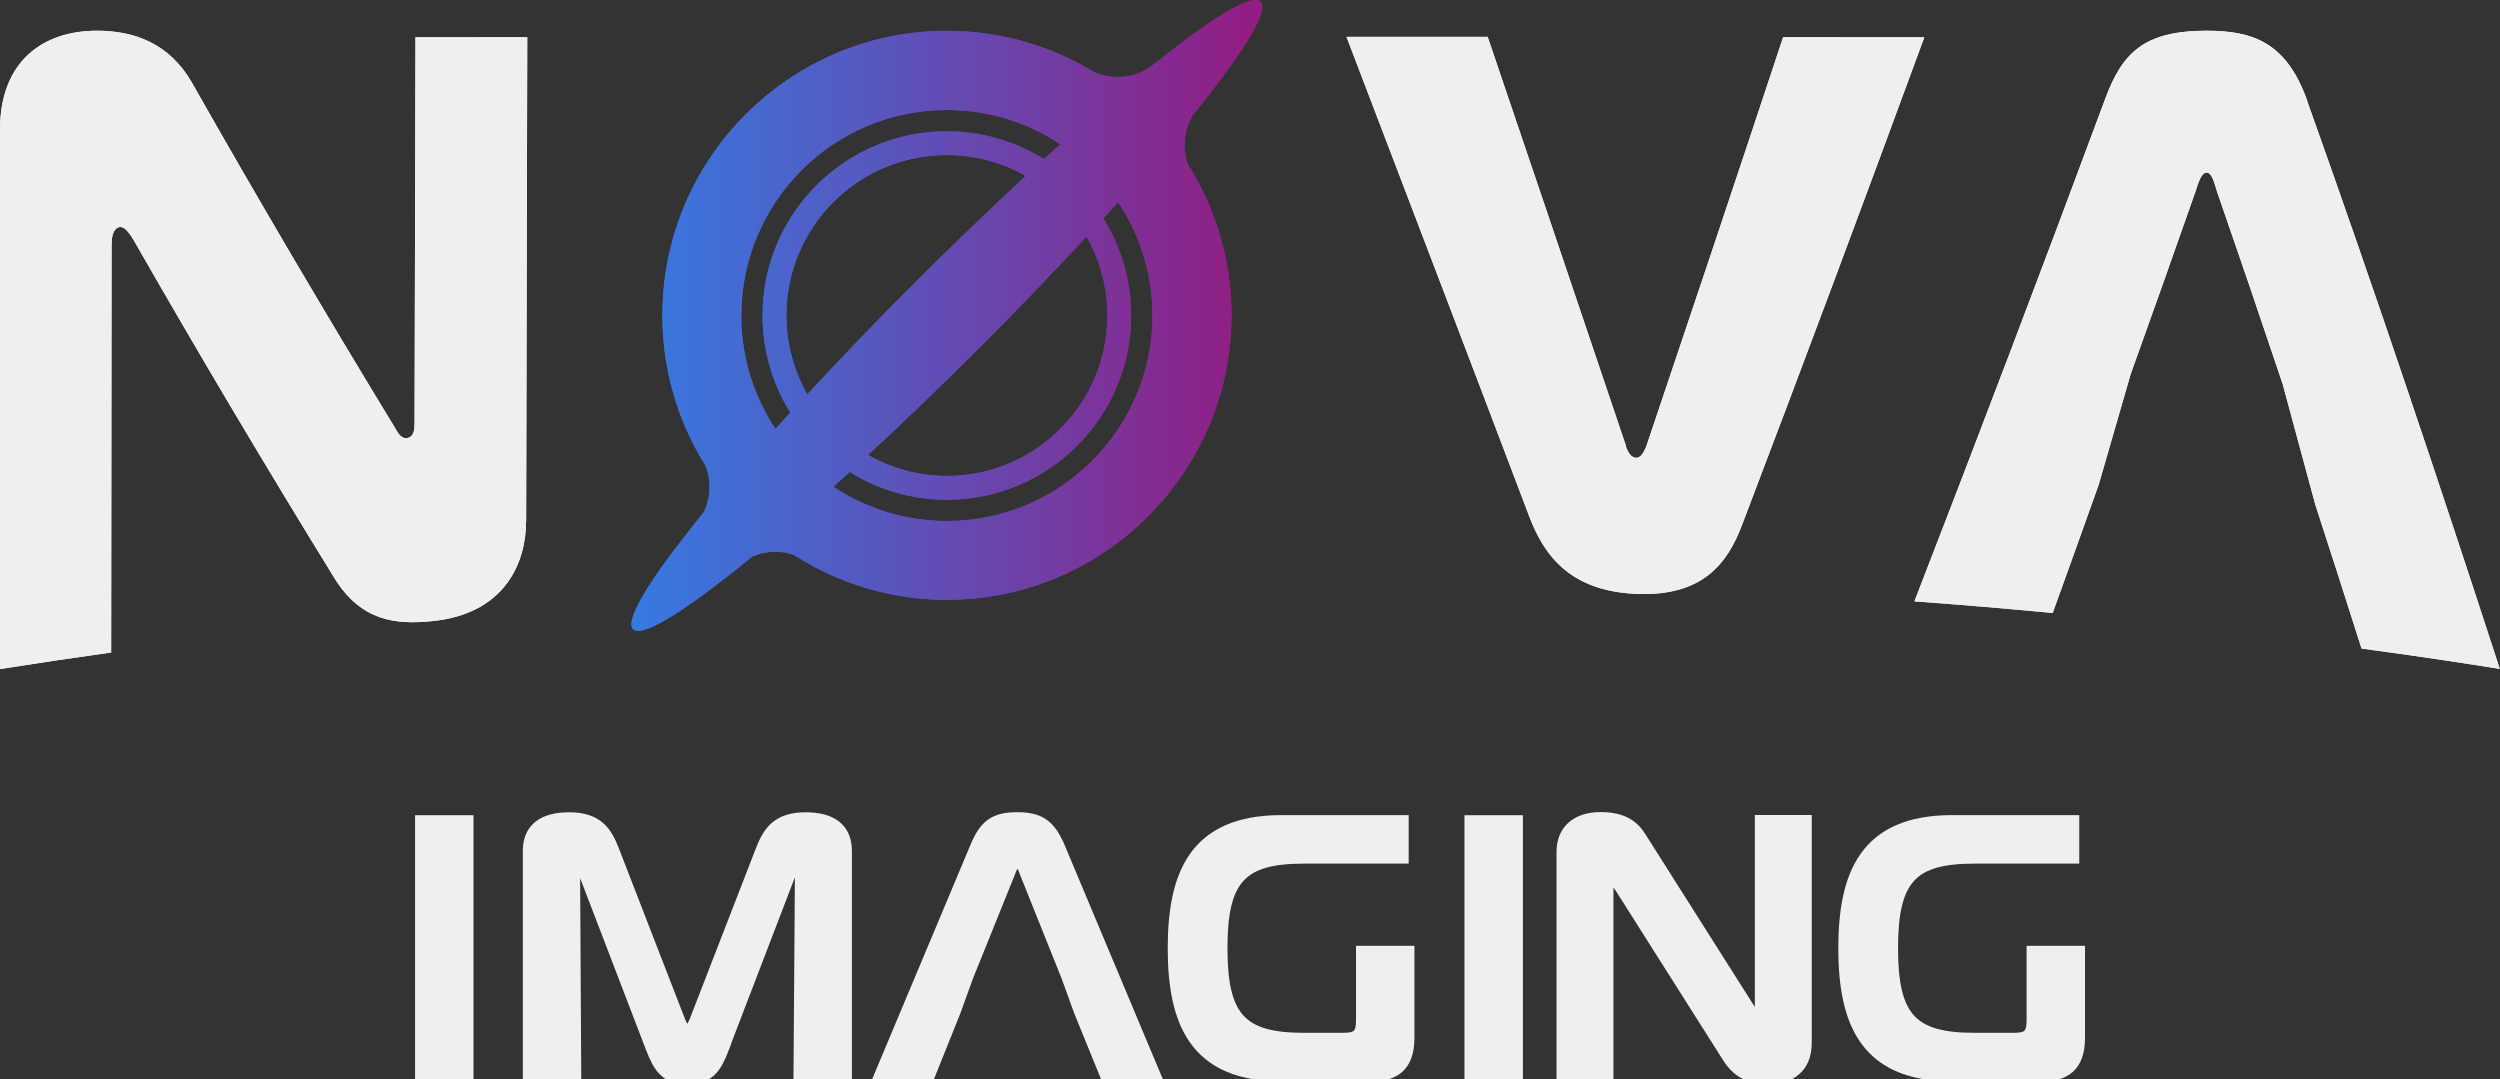 <?xml version="1.0" encoding="UTF-8"?>
<svg id="Capa_1" data-name="Capa 1" xmlns="http://www.w3.org/2000/svg" xmlns:xlink="http://www.w3.org/1999/xlink" viewBox="0 0 247.36 106.78">
  <rect x="0" y="0" width="247.36" height="106.78" fill="#333333" stroke="none"/>
  <defs>
    <style>
      .cls-1 {
        fill: #fff;
      }

      .cls-2 {
        fill: none;
        stroke: #efefef;
        stroke-miterlimit: 10;
      }

      .cls-3 {
        fill: url(#Degradado_sin_nombre_9);
      }

      .cls-4 {
        fill: #efefef;
      }

      .cls-5 {
        fill: #1d1d1b;
      }
    </style>
    <linearGradient id="Degradado_sin_nombre_9" data-name="Degradado sin nombre 9" x1="62.47" y1="31.22" x2="124.91" y2="31.22" gradientUnits="userSpaceOnUse">
      <stop offset="0" stop-color="#367ae1"/>
      <stop offset=".46" stop-color="#5e50b7"/>
      <stop offset="1" stop-color="#941b80"/>
    </linearGradient>
  </defs>
  <g>
    <g>
      <path class="cls-5" d="M41.57,106.49v-25.33h4.78v25.33h-4.78Z"/>
      <path class="cls-5" d="M71.64,103.74c-.76,1.95-1.45,3.04-3.62,3.04s-2.86-1.09-3.62-3.04l-6.48-16.9c-.11-.29-.36-.83-.62-.83-.4,0-.4,.65-.4,.76l.11,19.72h-4.78v-22.29c0-2.32,1.56-3.33,4.09-3.33,2.9,0,3.76,1.48,4.45,3.26l6.55,16.9c.25,.54,.43,.94,.69,.94s.43-.4,.69-.94l6.55-16.9c.69-1.77,1.56-3.26,4.45-3.26,2.53,0,4.09,1.01,4.09,3.33v22.29h-4.78l.14-19.72c0-.69-.29-.76-.43-.76-.25,0-.51,.54-.62,.83l-6.48,16.9Z"/>
      <path class="cls-5" d="M129.02,84.95c-6.15,0-8.07,1.99-8.07,8.87s1.92,8.87,8.07,8.87h3.84c1.45,0,1.81-.36,1.81-1.81v-6.8h4.78v8.61c0,2.9-1.52,3.8-3.69,3.8h-8.97c-8.69,0-10.75-5.43-10.75-12.67s2.06-12.67,10.75-12.67h12.09v3.8h-9.84Z"/>
      <path class="cls-5" d="M145.4,106.49v-25.33h4.78v25.33h-4.78Z"/>
      <path class="cls-5" d="M178.76,103.19c0,2.57-1.7,3.58-3.76,3.58-1.56,0-2.97-.36-4.09-2.14l-10.68-16.86c-.4-.54-.47-.62-.58-.62-.18,0-.51,.18-.51,.72v18.6h-4.63v-22.18c0-2.17,1.45-3.44,3.87-3.44,2.28,0,3.33,.87,4.02,1.99l10.75,16.97c.18,.25,.25,.61,.58,.61,.4,0,.4-.43,.4-.61v-18.67h4.63v22.04Z"/>
      <path class="cls-5" d="M195.37,84.95c-6.15,0-8.07,1.99-8.07,8.87s1.92,8.87,8.07,8.87h3.84c1.45,0,1.81-.36,1.81-1.81v-6.8h4.78v8.61c0,2.9-1.52,3.8-3.69,3.8h-8.97c-8.69,0-10.75-5.43-10.75-12.67s2.06-12.67,10.75-12.67h12.09v3.8h-9.84Z"/>
      <path class="cls-5" d="M104.83,83.72c-.9-2.14-1.99-2.86-4.16-2.86-2.28,0-3.26,.72-4.16,2.86l-9.55,22.76h5.03l2.57-6.41,1.23-3.4,4.16-10.31c.14-.4,.4-1.05,.72-1.05s.58,.65,.72,1.05l4.13,10.31,1.23,3.4,2.61,6.41h5.03l-9.55-22.76Z"/>
    </g>
    <g>
      <path class="cls-1" d="M41.57,106.49v-25.33h4.78v25.33h-4.78Z"/>
      <path class="cls-1" d="M71.64,103.74c-.76,1.95-1.45,3.04-3.62,3.04s-2.86-1.09-3.62-3.04l-6.48-16.9c-.11-.29-.36-.83-.62-.83-.4,0-.4,.65-.4,.76l.11,19.72h-4.78v-22.29c0-2.32,1.56-3.33,4.09-3.33,2.9,0,3.76,1.48,4.45,3.26l6.55,16.9c.25,.54,.43,.94,.69,.94s.43-.4,.69-.94l6.55-16.9c.69-1.77,1.56-3.26,4.45-3.26,2.53,0,4.09,1.01,4.09,3.33v22.29h-4.78l.14-19.72c0-.69-.29-.76-.43-.76-.25,0-.51,.54-.62,.83l-6.48,16.9Z"/>
      <path class="cls-1" d="M129.02,84.95c-6.15,0-8.07,1.99-8.07,8.87s1.92,8.87,8.07,8.87h3.84c1.45,0,1.81-.36,1.81-1.81v-6.8h4.78v8.61c0,2.9-1.52,3.8-3.69,3.8h-8.97c-8.69,0-10.75-5.43-10.75-12.67s2.06-12.67,10.75-12.67h12.09v3.8h-9.84Z"/>
      <path class="cls-1" d="M145.4,106.49v-25.33h4.78v25.33h-4.78Z"/>
      <path class="cls-1" d="M178.76,103.19c0,2.57-1.7,3.58-3.76,3.58-1.56,0-2.97-.36-4.09-2.14l-10.68-16.86c-.4-.54-.47-.62-.58-.62-.18,0-.51,.18-.51,.72v18.6h-4.63v-22.18c0-2.17,1.45-3.44,3.87-3.44,2.28,0,3.33,.87,4.02,1.99l10.75,16.97c.18,.25,.25,.61,.58,.61,.4,0,.4-.43,.4-.61v-18.67h4.63v22.04Z"/>
      <path class="cls-1" d="M195.37,84.95c-6.15,0-8.07,1.99-8.07,8.87s1.92,8.87,8.07,8.87h3.84c1.45,0,1.81-.36,1.81-1.81v-6.8h4.78v8.61c0,2.9-1.52,3.8-3.69,3.8h-8.97c-8.69,0-10.75-5.43-10.75-12.67s2.06-12.67,10.75-12.67h12.09v3.8h-9.84Z"/>
      <path class="cls-1" d="M104.83,83.72c-.9-2.14-1.99-2.86-4.16-2.86-2.28,0-3.26,.72-4.16,2.86l-9.55,22.76h5.03l2.57-6.41,1.23-3.4,4.16-10.31c.14-.4,.4-1.05,.72-1.05s.58,.65,.72,1.05l4.13,10.31,1.23,3.4,2.61,6.41h5.03l-9.55-22.76Z"/>
    </g>
  </g>
  <g>
    <path class="cls-4" d="M52.05,51.61c0,3.86-1.92,9.13-9.33,9.85-3.49,.34-6.98,.07-9.66-4.31-6.77-10.99-13.36-22.08-19.77-33.28-.58-1.01-1.02-1.42-1.38-1.41-.29,.01-.87,.21-.87,1.78-.01,13.44-.03,26.88-.04,40.32-4.4,.62-6.6,.95-11,1.64V12.85C0,6.08,4.22,3.04,9.6,3.04c3.64,0,7.13,1.22,9.38,5.12,6.46,11.4,13.11,22.69,19.93,33.89,.36,.55,.65,1.35,1.31,1.3,.8-.06,.8-1.04,.8-1.45,.03-12.74,.06-25.48,.09-38.21,4.42,0,6.64,0,11.06-.01-.04,15.98-.07,31.95-.11,47.93Z"/>
    <path class="cls-4" d="M160.85,44.1c.22,.71,.58,1.18,1.02,1.2,.44,.01,.73-.44,1.02-1.13,4.55-13.48,9.07-26.98,13.54-40.49,5.59,0,8.38,0,13.97,.01-5.92,16.11-11.91,32.18-18.02,48.21-1.45,3.86-3.92,7.14-10.48,6.86-6.56-.28-9.12-3.81-10.58-7.64-6-15.84-12.05-31.65-18.09-47.47,5.59,0,8.38,0,13.97,0,4.57,13.47,9.13,26.95,13.67,40.44Z"/>
    <path class="cls-4" d="M228.31,10.04c-2.04-5.84-5.39-7-9.98-7-6.26,0-8.36,2.24-10.03,6.73-6.17,16.63-12.47,33.2-18.88,49.73,5.48,.41,8.21,.64,13.68,1.15,1.82-5.04,2.73-7.57,4.55-12.68l3.17-10.96c2.57-7.17,3.86-10.79,6.43-18.12,.29-.91,.58-1.82,1.09-1.81s.73,.94,1.02,1.87c2.6,7.52,3.9,11.33,6.5,19.06l3.21,11.87c1.84,5.66,2.75,8.51,4.59,14.29,5.48,.75,8.21,1.15,13.68,2.01-6.12-18.8-12.4-37.54-19.05-56.16Z"/>
    <path class="cls-3" d="M117.53,16.28c-.21-.6-.33-1.25-.33-1.92,0-1.1,.31-2.13,.85-3,0,0,0-.01,.01-.02,.29-.36,.58-.72,.85-1.06,4.39-5.52,6.65-9.28,5.83-10.11-.83-.83-4.63,1.45-10.19,5.88-.24,.19-.48,.39-.73,.58-.92,.62-2.02,.99-3.22,.99-.88,0-1.7-.2-2.45-.55h0c-.27-.17-.54-.32-.82-.48-4.04-2.25-8.69-3.54-13.64-3.54-15.52,0-28.15,12.63-28.15,28.15,0,4.82,1.22,9.36,3.36,13.32t.01,.01c.28,.53,.58,1.04,.9,1.54,.26,.65,.4,1.36,.4,2.1,0,.89-.2,1.73-.57,2.49,0,0,0,.01,0,.02-.56,.68-1.08,1.33-1.57,1.97-4.12,5.23-6.22,8.79-5.42,9.6,.79,.79,4.27-1.26,9.41-5.28,.76-.59,1.55-1.23,2.38-1.91,.7-.3,1.47-.47,2.28-.47,.62,0,1.22,.1,1.78,.29,.67,.43,1.37,.84,2.08,1.21,3.92,2.08,8.38,3.26,13.11,3.26,15.53,0,28.16-12.64,28.16-28.16,0-4.74-1.18-9.2-3.26-13.12-.32-.62-.67-1.23-1.05-1.81Zm-10.03,7.13c1.31,2.3,2.07,4.96,2.07,7.8,0,8.76-7.13,15.88-15.88,15.88-2.84,0-5.5-.76-7.8-2.07,3.49-3.24,7.21-6.8,11.01-10.6,3.8-3.8,7.37-7.51,10.6-11.01Zm-34.15,7.8c0-11.21,9.12-20.33,20.33-20.33,4.15,0,8.01,1.25,11.23,3.39-.53,.48-1.07,.97-1.62,1.47-2.8-1.74-6.09-2.75-9.62-2.75-10.04,0-18.22,8.17-18.22,18.22,0,3.53,1.01,6.82,2.75,9.61-.5,.55-.99,1.09-1.47,1.62-2.14-3.22-3.39-7.08-3.39-11.23Zm6.53,7.81c-1.31-2.31-2.07-4.97-2.07-7.81,0-8.76,7.12-15.87,15.87-15.87,2.84,0,5.5,.75,7.81,2.06-3.49,3.24-7.21,6.81-11.01,10.61s-7.37,7.51-10.6,11.01Zm13.81,12.53c-4.14,0-8.01-1.25-11.23-3.39,.53-.48,1.07-.96,1.62-1.47,2.79,1.75,6.09,2.76,9.61,2.76,10.05,0,18.23-8.18,18.23-18.23,0-3.52-1.01-6.82-2.75-9.61,.5-.55,.99-1.08,1.46-1.62,2.14,3.22,3.4,7.07,3.4,11.23,0,11.21-9.12,20.33-20.34,20.33Z"/>
  </g>
  <g>
    <g>
      <path class="cls-5" d="M41.57,106.49v-25.33h4.78v25.33h-4.78Z"/>
      <path class="cls-5" d="M71.64,103.74c-.76,1.95-1.45,3.04-3.62,3.04s-2.86-1.09-3.62-3.04l-6.48-16.9c-.11-.29-.36-.83-.62-.83-.4,0-.4,.65-.4,.76l.11,19.72h-4.78v-22.29c0-2.32,1.56-3.33,4.09-3.33,2.9,0,3.76,1.48,4.45,3.26l6.55,16.9c.25,.54,.43,.94,.69,.94s.43-.4,.69-.94l6.55-16.9c.69-1.77,1.56-3.26,4.45-3.26,2.53,0,4.09,1.01,4.09,3.33v22.29h-4.78l.14-19.72c0-.69-.29-.76-.43-.76-.25,0-.51,.54-.62,.83l-6.48,16.9Z"/>
      <path class="cls-5" d="M129.02,84.95c-6.15,0-8.07,1.99-8.07,8.87s1.92,8.87,8.07,8.87h3.84c1.45,0,1.81-.36,1.81-1.81v-6.8h4.78v8.61c0,2.9-1.52,3.8-3.69,3.8h-8.97c-8.69,0-10.75-5.43-10.75-12.67s2.06-12.67,10.75-12.67h12.09v3.8h-9.84Z"/>
      <path class="cls-5" d="M145.4,106.49v-25.33h4.78v25.33h-4.78Z"/>
      <path class="cls-5" d="M178.76,103.19c0,2.57-1.7,3.58-3.76,3.58-1.56,0-2.97-.36-4.09-2.14l-10.68-16.86c-.4-.54-.47-.62-.58-.62-.18,0-.51,.18-.51,.72v18.6h-4.63v-22.18c0-2.17,1.45-3.44,3.87-3.44,2.28,0,3.33,.87,4.02,1.99l10.75,16.97c.18,.25,.25,.61,.58,.61,.4,0,.4-.43,.4-.61v-18.67h4.63v22.04Z"/>
      <path class="cls-5" d="M195.37,84.95c-6.15,0-8.07,1.99-8.07,8.87s1.92,8.87,8.07,8.87h3.84c1.45,0,1.81-.36,1.81-1.81v-6.8h4.78v8.61c0,2.9-1.52,3.8-3.69,3.8h-8.97c-8.69,0-10.75-5.43-10.75-12.67s2.06-12.67,10.75-12.67h12.09v3.8h-9.84Z"/>
      <path class="cls-5" d="M104.83,83.72c-.9-2.14-1.99-2.86-4.16-2.86-2.28,0-3.26,.72-4.16,2.86l-9.55,22.76h5.03l2.57-6.41,1.23-3.4,4.16-10.31c.14-.4,.4-1.05,.72-1.05s.58,.65,.72,1.05l4.13,10.31,1.23,3.4,2.61,6.41h5.03l-9.55-22.76Z"/>
    </g>
    <g>
      <path class="cls-4" d="M41.57,106.49v-25.33h4.78v25.33h-4.78Z"/>
      <path class="cls-4" d="M71.64,103.74c-.76,1.95-1.45,3.04-3.62,3.04s-2.86-1.09-3.62-3.04l-6.48-16.9c-.11-.29-.36-.83-.62-.83-.4,0-.4,.65-.4,.76l.11,19.72h-4.78v-22.29c0-2.32,1.56-3.33,4.09-3.33,2.9,0,3.76,1.48,4.45,3.26l6.55,16.9c.25,.54,.43,.94,.69,.94s.43-.4,.69-.94l6.55-16.9c.69-1.77,1.56-3.26,4.45-3.26,2.53,0,4.09,1.01,4.09,3.33v22.29h-4.78l.14-19.72c0-.69-.29-.76-.43-.76-.25,0-.51,.54-.62,.83l-6.48,16.9Z"/>
      <path class="cls-4" d="M129.02,84.95c-6.15,0-8.07,1.99-8.07,8.87s1.92,8.87,8.07,8.87h3.84c1.45,0,1.81-.36,1.81-1.81v-6.8h4.78v8.61c0,2.9-1.52,3.8-3.69,3.8h-8.97c-8.69,0-10.75-5.43-10.75-12.67s2.06-12.67,10.75-12.67h12.09v3.8h-9.84Z"/>
      <path class="cls-4" d="M145.4,106.49v-25.33h4.78v25.33h-4.78Z"/>
      <path class="cls-4" d="M178.76,103.19c0,2.57-1.7,3.58-3.76,3.58-1.56,0-2.97-.36-4.09-2.14l-10.68-16.86c-.4-.54-.47-.62-.58-.62-.18,0-.51,.18-.51,.72v18.6h-4.63v-22.18c0-2.17,1.45-3.44,3.87-3.44,2.28,0,3.33,.87,4.02,1.99l10.75,16.97c.18,.25,.25,.61,.58,.61,.4,0,.4-.43,.4-.61v-18.67h4.63v22.04Z"/>
      <path class="cls-4" d="M195.37,84.95c-6.15,0-8.07,1.99-8.07,8.87s1.92,8.87,8.07,8.87h3.84c1.45,0,1.81-.36,1.81-1.81v-6.8h4.78v8.61c0,2.9-1.52,3.8-3.69,3.8h-8.97c-8.69,0-10.75-5.43-10.75-12.67s2.06-12.67,10.75-12.67h12.09v3.8h-9.84Z"/>
      <path class="cls-4" d="M104.83,83.72c-.9-2.14-1.99-2.86-4.16-2.86-2.28,0-3.26,.72-4.16,2.86l-9.55,22.76h5.03l2.57-6.41,1.23-3.4,4.16-10.31c.14-.4,.4-1.05,.72-1.05s.58,.65,.72,1.05l4.13,10.31,1.23,3.4,2.61,6.41h5.03l-9.55-22.76Z"/>
    </g>
    <g>
      <path class="cls-2" d="M41.57,106.49v-25.33h4.78v25.33h-4.78Z"/>
      <path class="cls-2" d="M71.64,103.74c-.76,1.95-1.45,3.04-3.62,3.04s-2.86-1.09-3.62-3.04l-6.48-16.9c-.11-.29-.36-.83-.62-.83-.4,0-.4,.65-.4,.76l.11,19.72h-4.78v-22.29c0-2.32,1.56-3.33,4.09-3.33,2.9,0,3.76,1.48,4.45,3.26l6.55,16.9c.25,.54,.43,.94,.69,.94s.43-.4,.69-.94l6.55-16.9c.69-1.77,1.56-3.26,4.45-3.26,2.53,0,4.09,1.01,4.09,3.33v22.29h-4.78l.14-19.72c0-.69-.29-.76-.43-.76-.25,0-.51,.54-.62,.83l-6.48,16.9Z"/>
      <path class="cls-2" d="M129.02,84.95c-6.15,0-8.07,1.99-8.07,8.87s1.92,8.87,8.07,8.87h3.84c1.45,0,1.81-.36,1.81-1.81v-6.8h4.78v8.61c0,2.9-1.52,3.8-3.69,3.8h-8.97c-8.69,0-10.75-5.43-10.75-12.67s2.06-12.67,10.75-12.67h12.09v3.8h-9.84Z"/>
      <path class="cls-2" d="M145.4,106.49v-25.33h4.78v25.33h-4.78Z"/>
      <path class="cls-2" d="M178.76,103.19c0,2.57-1.7,3.58-3.76,3.58-1.56,0-2.97-.36-4.09-2.14l-10.68-16.86c-.4-.54-.47-.62-.58-.62-.18,0-.51,.18-.51,.72v18.6h-4.63v-22.18c0-2.17,1.45-3.44,3.87-3.44,2.28,0,3.33,.87,4.02,1.99l10.75,16.97c.18,.25,.25,.61,.58,.61,.4,0,.4-.43,.4-.61v-18.67h4.63v22.04Z"/>
      <path class="cls-2" d="M195.37,84.95c-6.15,0-8.07,1.99-8.07,8.87s1.92,8.87,8.07,8.87h3.84c1.45,0,1.81-.36,1.81-1.81v-6.8h4.78v8.61c0,2.9-1.52,3.8-3.69,3.8h-8.97c-8.69,0-10.75-5.43-10.75-12.67s2.06-12.67,10.75-12.67h12.09v3.8h-9.84Z"/>
      <path class="cls-2" d="M104.83,83.72c-.9-2.14-1.99-2.86-4.16-2.86-2.28,0-3.26,.72-4.16,2.86l-9.55,22.76h5.03l2.57-6.41,1.23-3.4,4.16-10.31c.14-.4,.4-1.05,.72-1.05s.58,.65,.72,1.05l4.13,10.31,1.23,3.4,2.61,6.41h5.03l-9.55-22.76Z"/>
    </g>
  </g>
  <g>
    <path class="cls-4" d="M52.05,51.61c0,3.86-1.92,9.13-9.33,9.85-3.49,.34-6.98,.07-9.66-4.31-6.77-10.99-13.36-22.08-19.77-33.28-.58-1.01-1.02-1.42-1.38-1.41-.29,.01-.87,.21-.87,1.78-.01,13.44-.03,26.88-.04,40.32-4.4,.62-6.6,.95-11,1.64V12.85C0,6.08,4.22,3.04,9.6,3.04c3.64,0,7.13,1.22,9.38,5.12,6.46,11.4,13.11,22.69,19.93,33.89,.36,.55,.65,1.35,1.31,1.3,.8-.06,.8-1.04,.8-1.45,.03-12.74,.06-25.48,.09-38.21,4.42,0,6.64,0,11.06-.01-.04,15.98-.07,31.95-.11,47.93Z"/>
    <path class="cls-4" d="M160.85,44.1c.22,.71,.58,1.18,1.02,1.2,.44,.01,.73-.44,1.02-1.13,4.55-13.48,9.07-26.98,13.54-40.49,5.59,0,8.38,0,13.97,.01-5.92,16.11-11.91,32.18-18.02,48.21-1.45,3.86-3.92,7.14-10.48,6.86-6.56-.28-9.12-3.81-10.58-7.64-6-15.84-12.05-31.65-18.09-47.47,5.59,0,8.38,0,13.97,0,4.57,13.47,9.13,26.95,13.67,40.44Z"/>
    <path class="cls-4" d="M228.31,10.04c-2.04-5.84-5.39-7-9.98-7-6.26,0-8.36,2.24-10.03,6.73-6.17,16.63-12.47,33.2-18.88,49.73,5.48,.41,8.21,.64,13.68,1.15,1.82-5.04,2.73-7.57,4.55-12.68l3.17-10.96c2.57-7.17,3.86-10.79,6.43-18.12,.29-.91,.58-1.82,1.09-1.81s.73,.94,1.02,1.87c2.6,7.52,3.9,11.33,6.5,19.06l3.21,11.87c1.84,5.66,2.75,8.51,4.59,14.29,5.48,.75,8.21,1.15,13.68,2.01-6.12-18.8-12.4-37.54-19.05-56.16Z"/>
    <path class="cls-3" d="M117.53,16.28c-.21-.6-.33-1.25-.33-1.92,0-1.1,.31-2.13,.85-3,0,0,0-.01,.01-.02,.29-.36,.58-.72,.85-1.06,4.39-5.52,6.65-9.28,5.83-10.11-.83-.83-4.63,1.45-10.19,5.88-.24,.19-.48,.39-.73,.58-.92,.62-2.02,.99-3.22,.99-.88,0-1.7-.2-2.45-.55h0c-.27-.17-.54-.32-.82-.48-4.04-2.25-8.69-3.54-13.64-3.54-15.52,0-28.15,12.63-28.15,28.15,0,4.82,1.22,9.36,3.36,13.32t.01,.01c.28,.53,.58,1.04,.9,1.54,.26,.65,.4,1.36,.4,2.1,0,.89-.2,1.73-.57,2.49,0,0,0,.01,0,.02-.56,.68-1.08,1.33-1.57,1.97-4.12,5.23-6.22,8.79-5.42,9.6,.79,.79,4.27-1.26,9.41-5.28,.76-.59,1.55-1.23,2.38-1.91,.7-.3,1.47-.47,2.28-.47,.62,0,1.22,.1,1.78,.29,.67,.43,1.37,.84,2.08,1.21,3.92,2.08,8.38,3.26,13.11,3.26,15.53,0,28.16-12.64,28.16-28.16,0-4.74-1.18-9.2-3.26-13.12-.32-.62-.67-1.23-1.05-1.81Zm-10.03,7.13c1.31,2.3,2.07,4.96,2.07,7.8,0,8.76-7.13,15.88-15.88,15.88-2.84,0-5.5-.76-7.8-2.07,3.49-3.24,7.21-6.8,11.01-10.6,3.8-3.8,7.37-7.51,10.6-11.01Zm-34.15,7.8c0-11.21,9.12-20.33,20.33-20.33,4.15,0,8.01,1.25,11.23,3.39-.53,.48-1.07,.97-1.62,1.47-2.8-1.74-6.09-2.75-9.62-2.75-10.04,0-18.22,8.17-18.22,18.22,0,3.53,1.01,6.82,2.75,9.61-.5,.55-.99,1.09-1.47,1.62-2.14-3.22-3.39-7.08-3.39-11.23Zm6.53,7.81c-1.31-2.31-2.07-4.97-2.07-7.81,0-8.76,7.12-15.87,15.87-15.87,2.84,0,5.5,.75,7.81,2.06-3.49,3.24-7.21,6.81-11.01,10.61s-7.37,7.51-10.6,11.01Zm13.81,12.53c-4.14,0-8.01-1.25-11.23-3.39,.53-.48,1.07-.96,1.62-1.47,2.79,1.75,6.09,2.76,9.61,2.76,10.05,0,18.23-8.18,18.23-18.23,0-3.52-1.01-6.82-2.75-9.61,.5-.55,.99-1.08,1.46-1.62,2.14,3.22,3.4,7.07,3.4,11.23,0,11.21-9.12,20.33-20.34,20.33Z"/>
  </g>
</svg>
